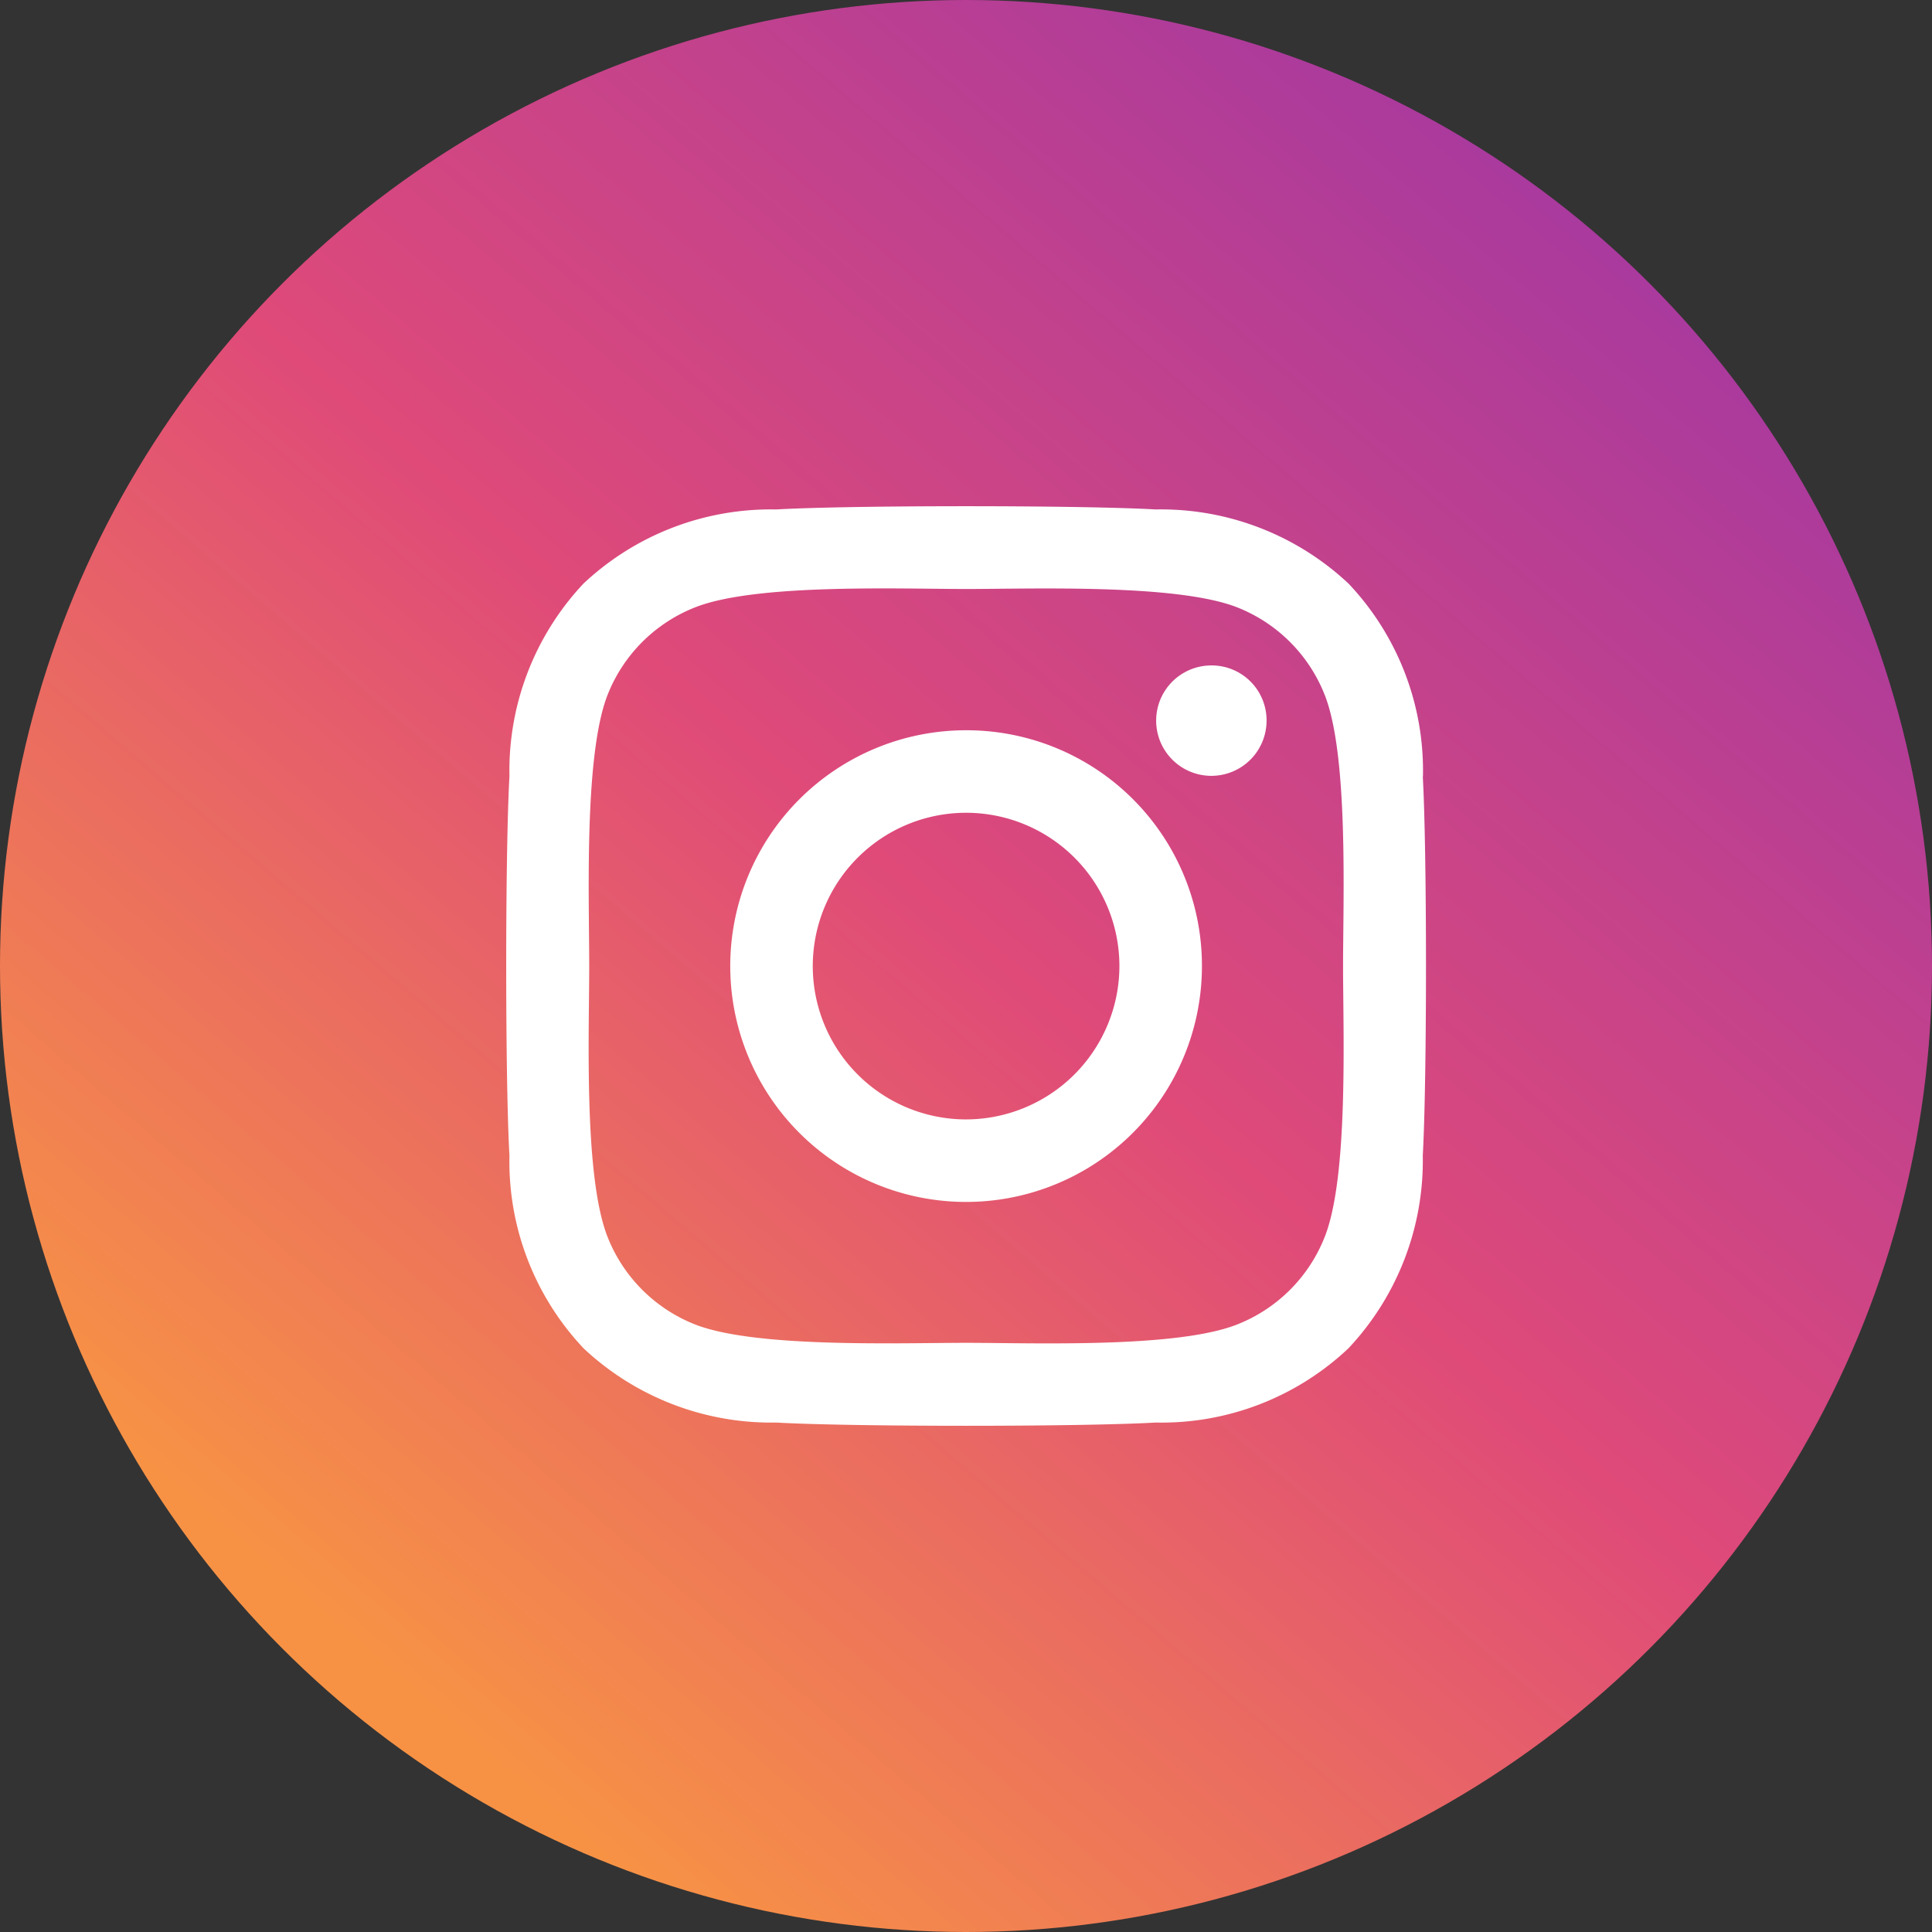 <svg xmlns="http://www.w3.org/2000/svg" width="42" height="42" viewBox="0 0 42 42">
    <rect x="0" y="0" width="42" height="42" fill="#333333" stroke="none"/>
    <defs>
        <linearGradient id="fqpxtcfxia" x1=".839" y1=".107" x2=".196" y2=".857" gradientUnits="objectBoundingBox">
            <stop offset="0" stop-color="#a7399f"/>
            <stop offset=".256" stop-color="#c3428c"/>
            <stop offset=".512" stop-color="#df4a79"/>
            <stop offset="1" stop-color="#f79245"/>
        </linearGradient>
    </defs>
    <g transform="translate(3 3)">
        <circle data-name="Ellipse 1 copy 3" cx="21" cy="21" r="21" transform="translate(-3 -3)" style="fill:url(#fqpxtcfxia)"/>
        <path d="M9.927 36.7a5.127 5.127 0 1 0 5.127 5.127A5.118 5.118 0 0 0 9.927 36.7zm0 8.46a3.333 3.333 0 1 1 3.333-3.333 3.339 3.339 0 0 1-3.333 3.333zm6.532-8.669a1.2 1.2 0 1 1-1.2-1.2 1.193 1.193 0 0 1 1.2 1.195zm3.4 1.214a5.918 5.918 0 0 0-1.615-4.19A5.956 5.956 0 0 0 14.05 31.9c-1.651-.094-6.6-.094-8.25 0a5.948 5.948 0 0 0-4.19 1.611A5.937 5.937 0 0 0 0 37.7c-.094 1.651-.094 6.6 0 8.25a5.917 5.917 0 0 0 1.615 4.19A5.964 5.964 0 0 0 5.8 51.75c1.651.094 6.6.094 8.25 0a5.918 5.918 0 0 0 4.19-1.615 5.956 5.956 0 0 0 1.615-4.19c.093-1.65.093-6.594 0-8.245zm-2.137 10.012a3.374 3.374 0 0 1-1.9 1.9c-1.316.522-4.439.4-5.894.4s-4.582.116-5.894-.4a3.374 3.374 0 0 1-1.9-1.9c-.522-1.316-.4-4.439-.4-5.894s-.116-4.582.4-5.894a3.374 3.374 0 0 1 1.9-1.9c1.316-.522 4.439-.4 5.894-.4s4.582-.116 5.894.4a3.374 3.374 0 0 1 1.9 1.9c.522 1.316.4 4.439.4 5.894s.122 4.582-.4 5.894z" transform="translate(8.075 -23.825)" style="fill:#fff"/>
    </g>
</svg>
